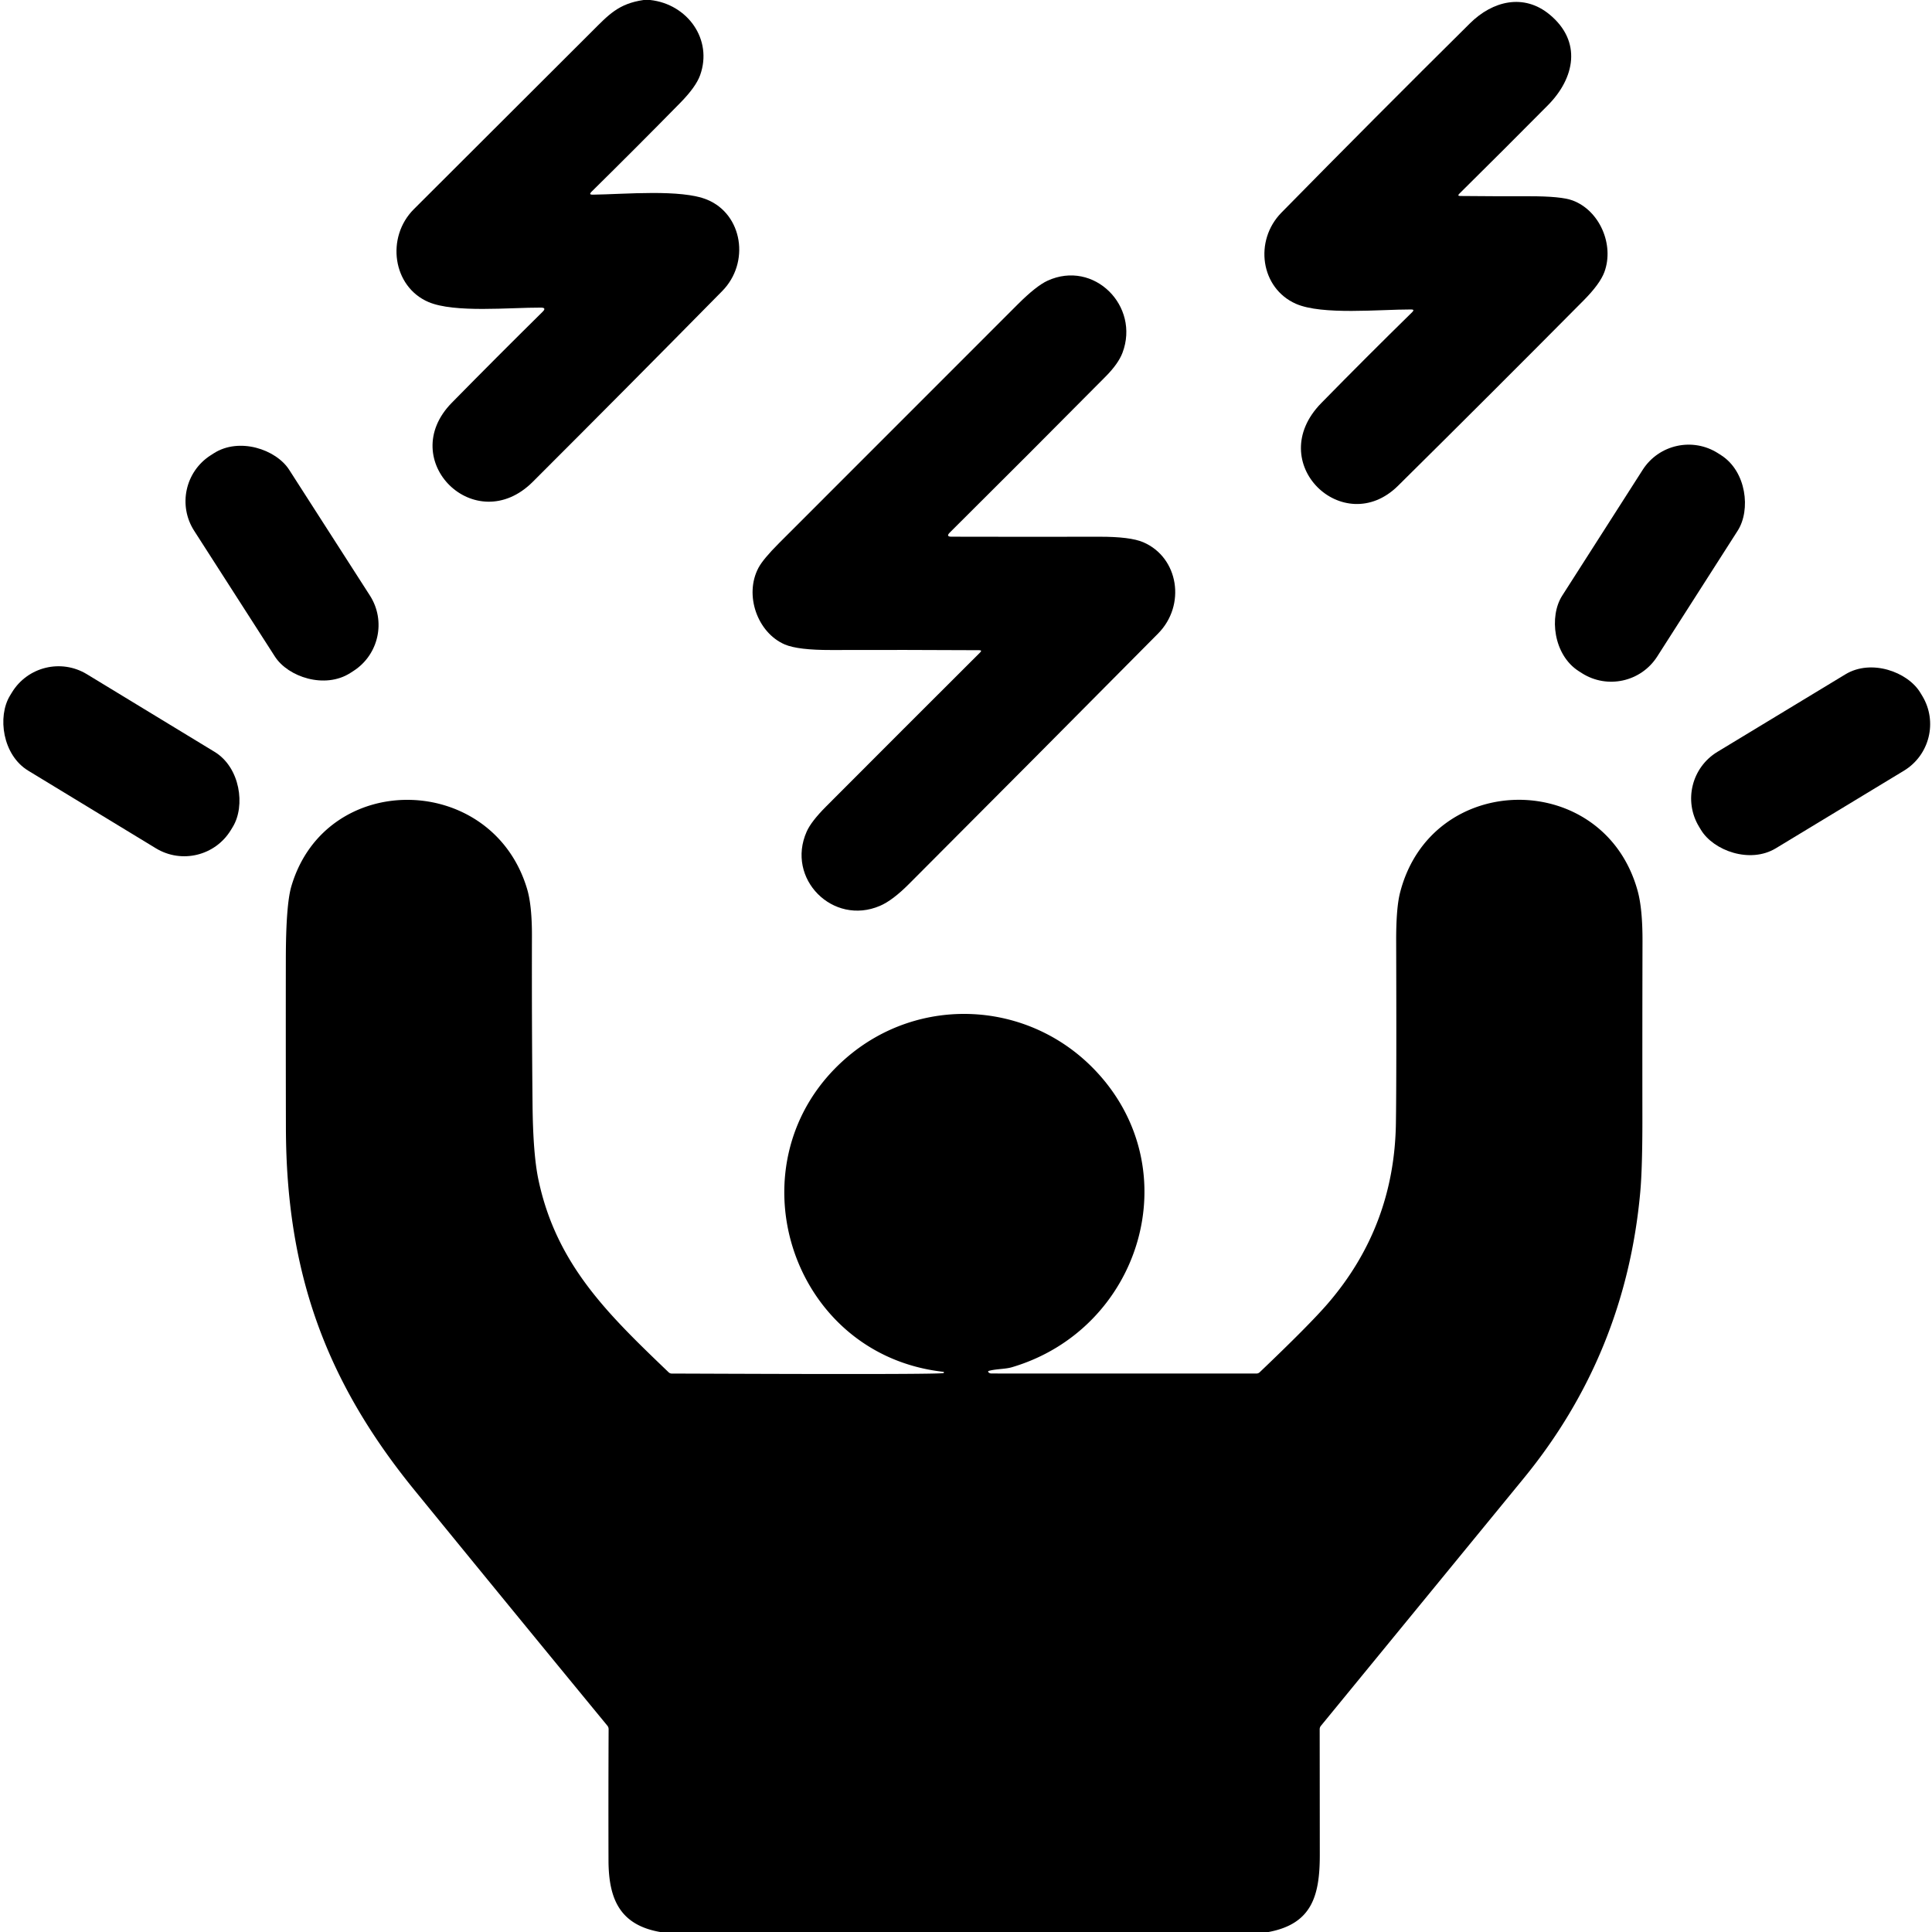 <?xml version="1.0" encoding="UTF-8" standalone="no"?>
<!DOCTYPE svg PUBLIC "-//W3C//DTD SVG 1.1//EN" "http://www.w3.org/Graphics/SVG/1.1/DTD/svg11.dtd">
<svg xmlns="http://www.w3.org/2000/svg" version="1.1" viewBox="0 0 512 512">
<path fill="#000000" d="
  M 170.56 0.00
  L 172.31 0.00
  C 182.21 1.09 188.94 10.46 185.54 19.92
  Q 184.43 23.02 180.29 27.24
  Q 168.63 39.12 156.73 50.84
  Q 155.96 51.61 157.05 51.59
  C 165.61 51.48 180.53 50.06 187.43 52.93
  C 196.82 56.83 198.80 69.62 191.39 77.14
  Q 166.39 102.52 141.19 127.69
  C 126.01 142.85 104.76 121.99 119.73 106.74
  Q 131.43 94.83 143.80 82.62
  Q 144.91 81.53 143.36 81.52
  C 135.06 81.48 120.45 82.98 113.55 80.04
  C 104.04 75.97 102.22 62.87 109.68 55.43
  Q 133.23 31.90 156.81 8.39
  C 161.26 3.95 163.87 0.97 170.56 0.00
  Z"
/>
<path fill="#000000" d="
  M 386.97 51.94
  Q 396.01 52.03 405.16 52.01
  Q 413.72 51.99 416.75 53.12
  C 423.91 55.78 427.85 64.84 425.18 72.09
  Q 424.02 75.23 419.70 79.59
  Q 395.21 104.28 370.49 128.74
  C 356.07 143.00 334.64 122.64 350.16 106.81
  Q 362.08 94.65 374.27 82.70
  Q 374.96 82.01 373.99 82.01
  C 365.61 81.99 350.37 83.56 343.43 80.51
  C 334.05 76.37 332.28 63.79 339.60 56.34
  Q 364.41 31.09 389.57 6.17
  C 395.57 0.23 403.81 -1.81 410.66 3.85
  C 419.30 10.99 417.34 20.69 410.22 27.88
  Q 398.55 39.65 386.73 51.34
  Q 386.13 51.93 386.97 51.94
  Z"
/>
<path fill="#000000" d="
  M 259.51 172.31
  Q 239.94 172.20 220.25 172.26
  Q 211.47 172.28 207.98 170.79
  C 200.73 167.68 197.17 157.69 201.00 150.48
  Q 202.24 148.15 206.49 143.90
  Q 238.10 112.26 269.73 80.64
  Q 274.62 75.76 277.61 74.39
  C 289.89 68.77 302.16 81.10 297.47 93.49
  Q 296.37 96.39 293.01 99.78
  Q 272.69 120.28 251.70 141.14
  Q 250.61 142.23 252.15 142.23
  Q 271.42 142.28 291.32 142.24
  Q 299.53 142.22 302.98 143.70
  C 312.37 147.74 314.35 160.38 306.90 167.90
  Q 273.95 201.15 240.88 234.27
  Q 236.52 238.64 233.22 240.05
  C 220.73 245.43 208.22 232.87 213.78 220.38
  Q 214.98 217.67 218.96 213.69
  Q 239.31 193.28 259.75 172.90
  Q 260.34 172.32 259.51 172.31
  Z"
/>
<rect fill="#000000" x="-14.96" y="-34.27" transform="translate(74.74,149.24) rotate(-32.7)" width="29.92" height="68.54" rx="14.47"/>
<rect fill="#000000" x="-14.95" y="-34.27" transform="translate(437.25,149.25) rotate(32.6)" width="29.90" height="68.54" rx="14.47"/>
<rect fill="#000000" x="-34.26" y="-14.96" transform="translate(32.17,201.74) rotate(31.3)" width="68.52" height="29.92" rx="14.46"/>
<rect fill="#000000" x="-34.28" y="-14.94" transform="translate(479.84,201.75) rotate(-31.2)" width="68.56" height="29.88" rx="14.44"/>
<path fill="#000000" d="
  M 336.19 512.00
  L 174.94 512.00
  C 164.19 510.12 161.28 503.13 161.26 492.99
  Q 161.21 475.69 161.29 458.24
  A 1.43 1.43 0.0 0 0 160.98 457.35
  Q 135.35 426.19 109.87 394.94
  C 86.06 365.73 75.86 336.81 75.77 298.96
  Q 75.72 276.60 75.75 254.25
  Q 75.76 239.82 77.21 234.89
  C 86.35 203.83 130.43 204.61 139.68 235.56
  Q 141.00 239.95 140.97 248.22
  Q 140.91 270.48 141.13 292.75
  Q 141.26 305.89 142.69 312.64
  C 147.46 335.19 161.23 348.36 177.18 363.66
  A 1.24 1.20 66.4 0 0 178.03 364.01
  C 184.51 364.01 249.67 364.36 250.07 363.86
  Q 250.30 363.58 249.93 363.54
  C 209.00 358.91 193.21 307.66 223.97 280.62
  C 243.45 263.49 272.74 265.03 290.45 283.88
  C 315.22 310.24 302.19 352.25 268.20 362.32
  C 266.36 362.86 264.22 362.74 262.19 363.26
  Q 261.59 363.41 262.09 363.79
  Q 262.35 363.99 262.81 363.99
  Q 297.89 364.01 332.97 364.00
  A 1.26 1.24 23.0 0 0 333.83 363.66
  Q 347.12 350.99 351.92 345.41
  Q 369.52 324.96 369.93 297.69
  Q 370.11 285.46 370.00 249.48
  Q 369.97 240.73 371.02 236.60
  C 379.33 203.98 425.06 203.68 433.99 236.08
  Q 435.31 240.86 435.28 249.55
  Q 435.22 272.77 435.25 295.99
  Q 435.27 309.49 434.68 315.97
  Q 430.79 358.81 403.78 391.79
  Q 376.92 424.58 350.05 457.37
  A 1.41 1.39 -25.6 0 0 349.73 458.26
  Q 349.75 474.96 349.76 491.58
  C 349.76 502.41 347.66 509.84 336.19 512.00
  Z"
/>
</svg>
